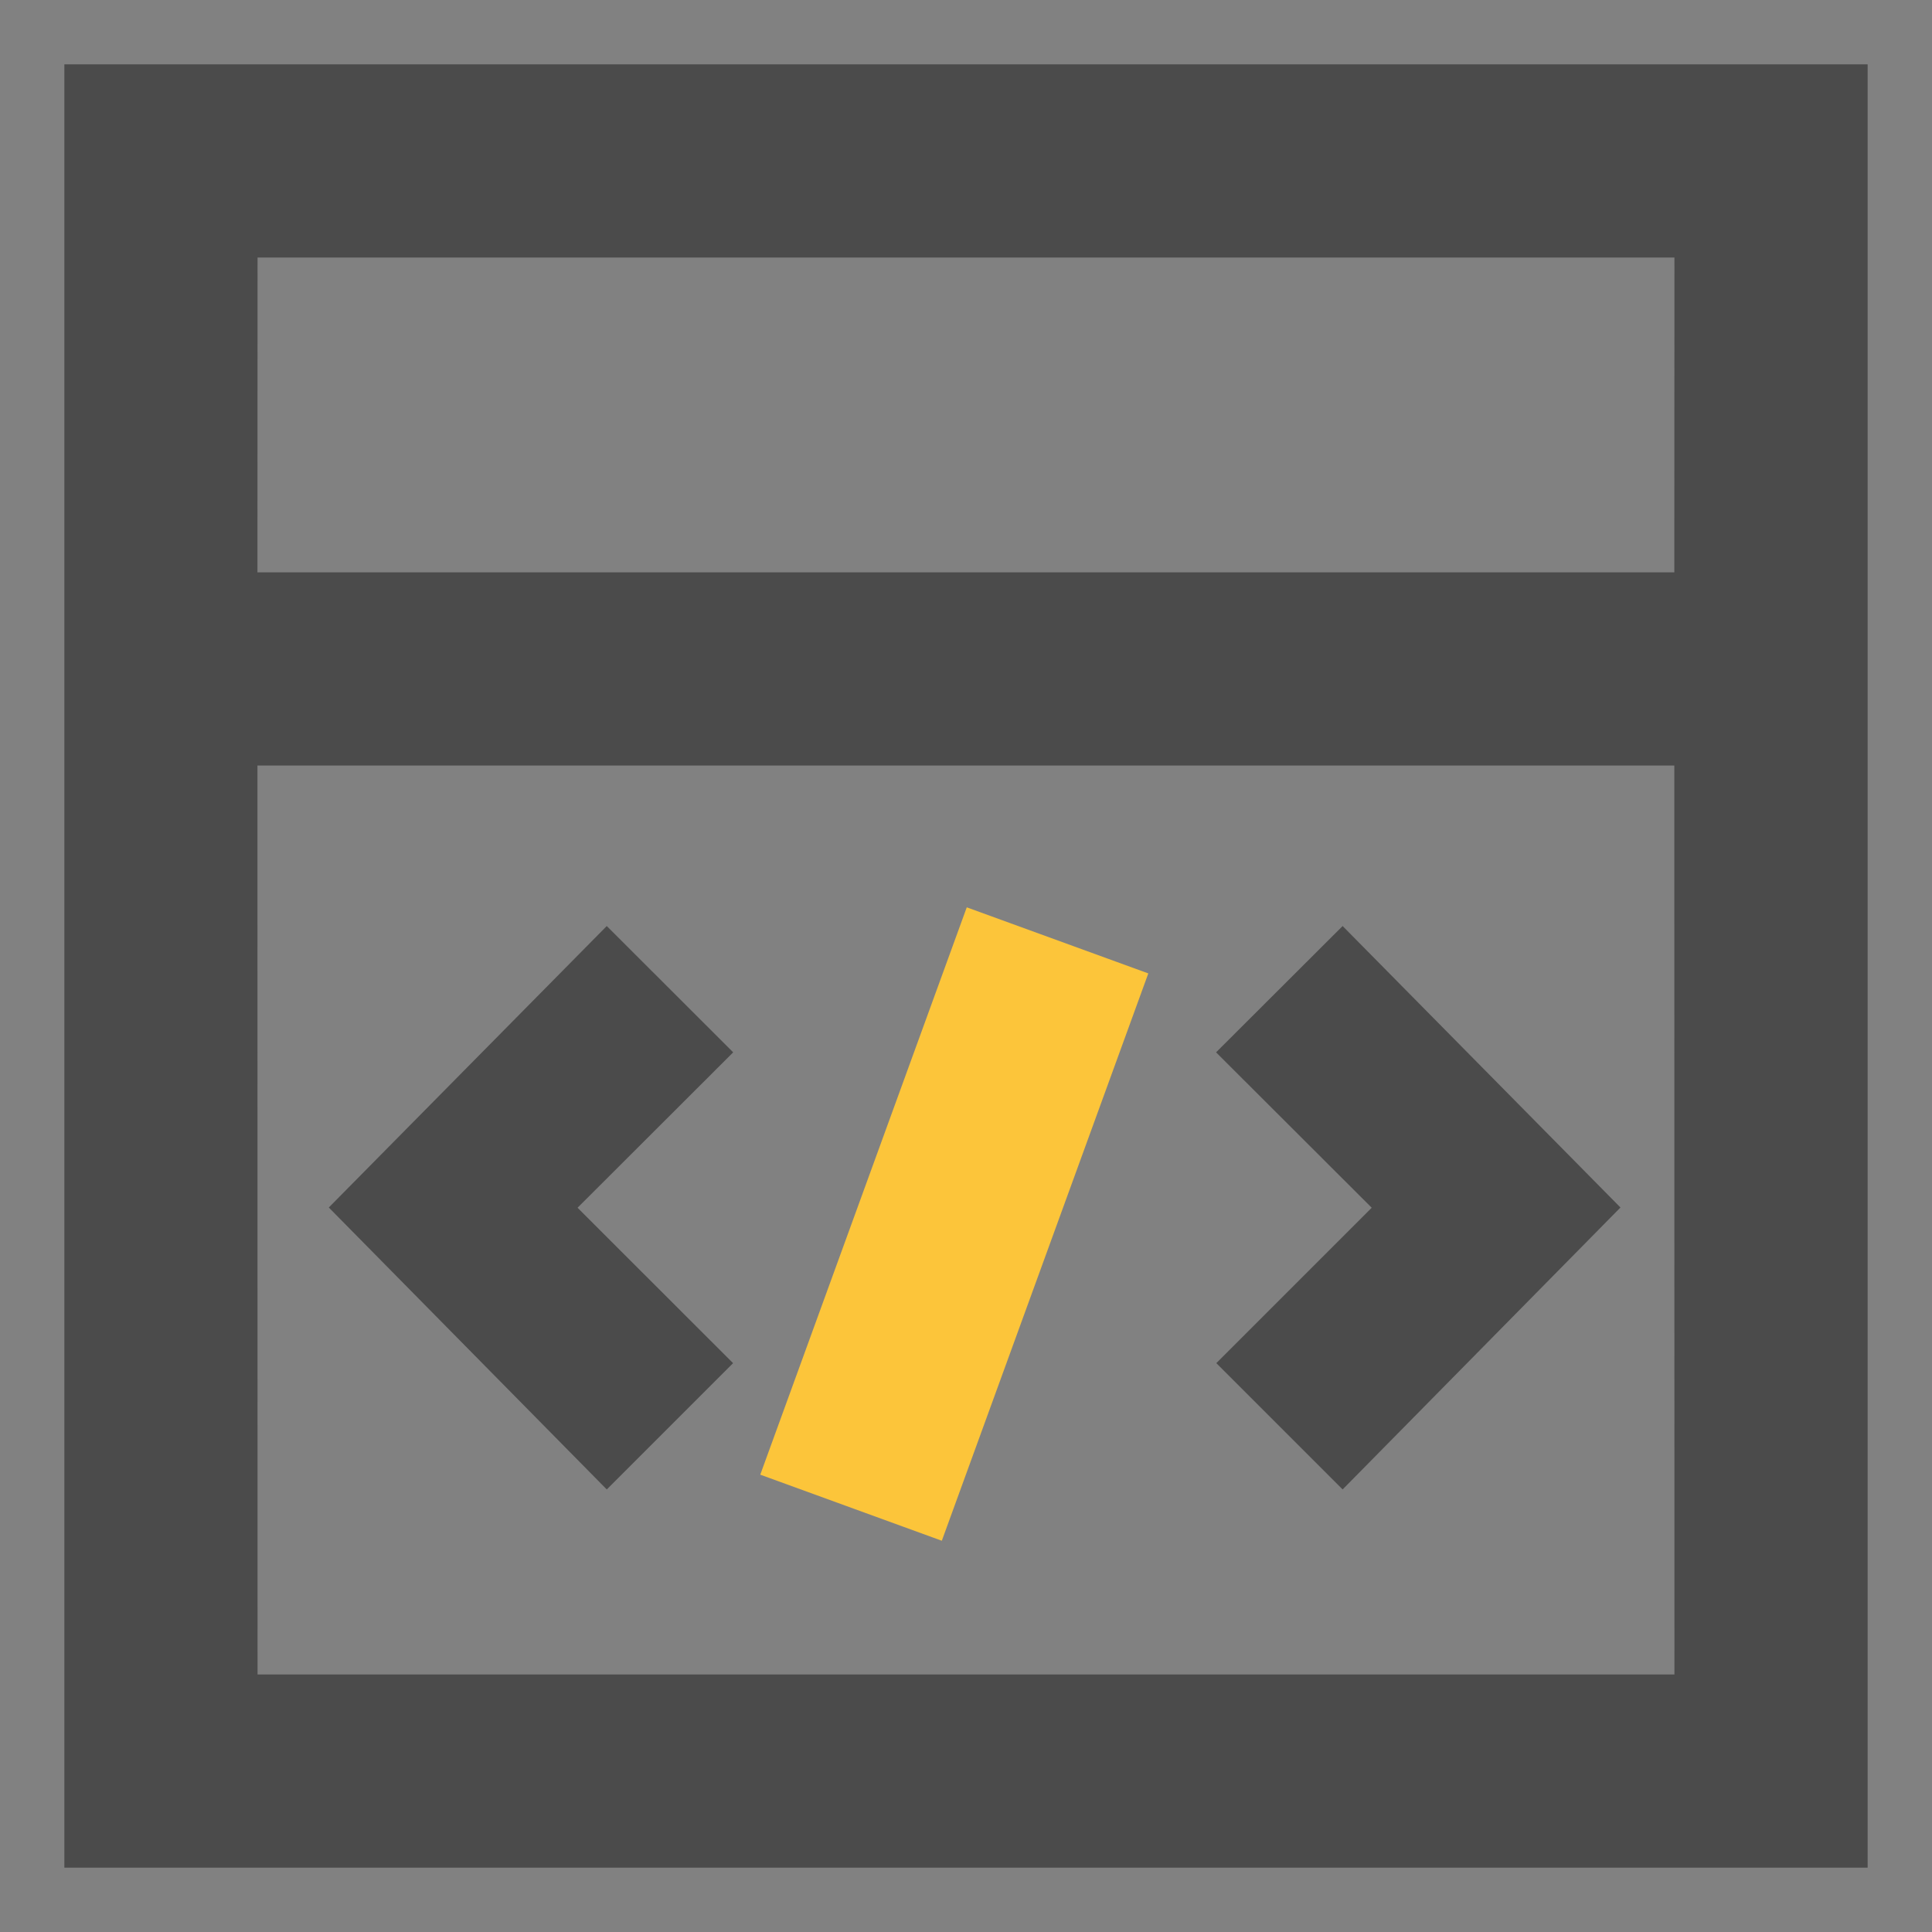 <?xml version="1.0" encoding="UTF-8"?>
<svg width="16px" height="16px" viewBox="0 0 16 16" version="1.1" xmlns="http://www.w3.org/2000/svg" xmlns:xlink="http://www.w3.org/1999/xlink">
    <rect x="0" y="0" width="16" height="16" fill="#808080" stroke="none"/>
    <!-- Generator: Sketch 64 (93537) - https://sketch.com -->
    <title>切片</title>
    <desc>Created with Sketch.</desc>
    <g id="指标中心" stroke="none" stroke-width="1" fill="none" fill-rule="evenodd">
        <g id="画板" transform="translate(-120, -272)" fill-rule="nonzero">
            <g id="icon/导航/指标备份" transform="translate(120, 272)">
                <g id="icon/导航/指标">
                    <rect id="矩形" fill="#FFFFFF" opacity="0.01" x="0" y="0" width="16" height="16"></rect>
                    <path d="M15.467,0.533 L15.467,15.467 L0.533,15.467 L0.533,0.533 L15.467,0.533 Z M13.866,6.34 L2.132,6.34 L2.133,13.867 L13.867,13.867 L13.866,6.34 Z M5.025,7.669 L6.072,8.715 L4.783,10.002 L6.071,11.289 L5.025,12.335 L2.723,10 L5.025,7.669 Z M11.119,7.669 L13.42,10 L11.119,12.335 L10.073,11.289 L11.36,10.002 L10.071,8.715 L11.119,7.669 Z M13.867,2.133 L2.133,2.133 L2.132,4.74 L13.866,4.74 L13.867,2.133 Z" id="形状结合" fill="#4B4B4B"></path>
                    <polygon id="路径" fill="#FCC53A" transform="translate(7.903, 10.137) rotate(20) translate(-7.903, -10.137) " points="7.103 7.637 8.703 7.637 8.703 12.637 7.103 12.637"></polygon>
                </g>
            </g>
        </g>
    </g>
</svg>